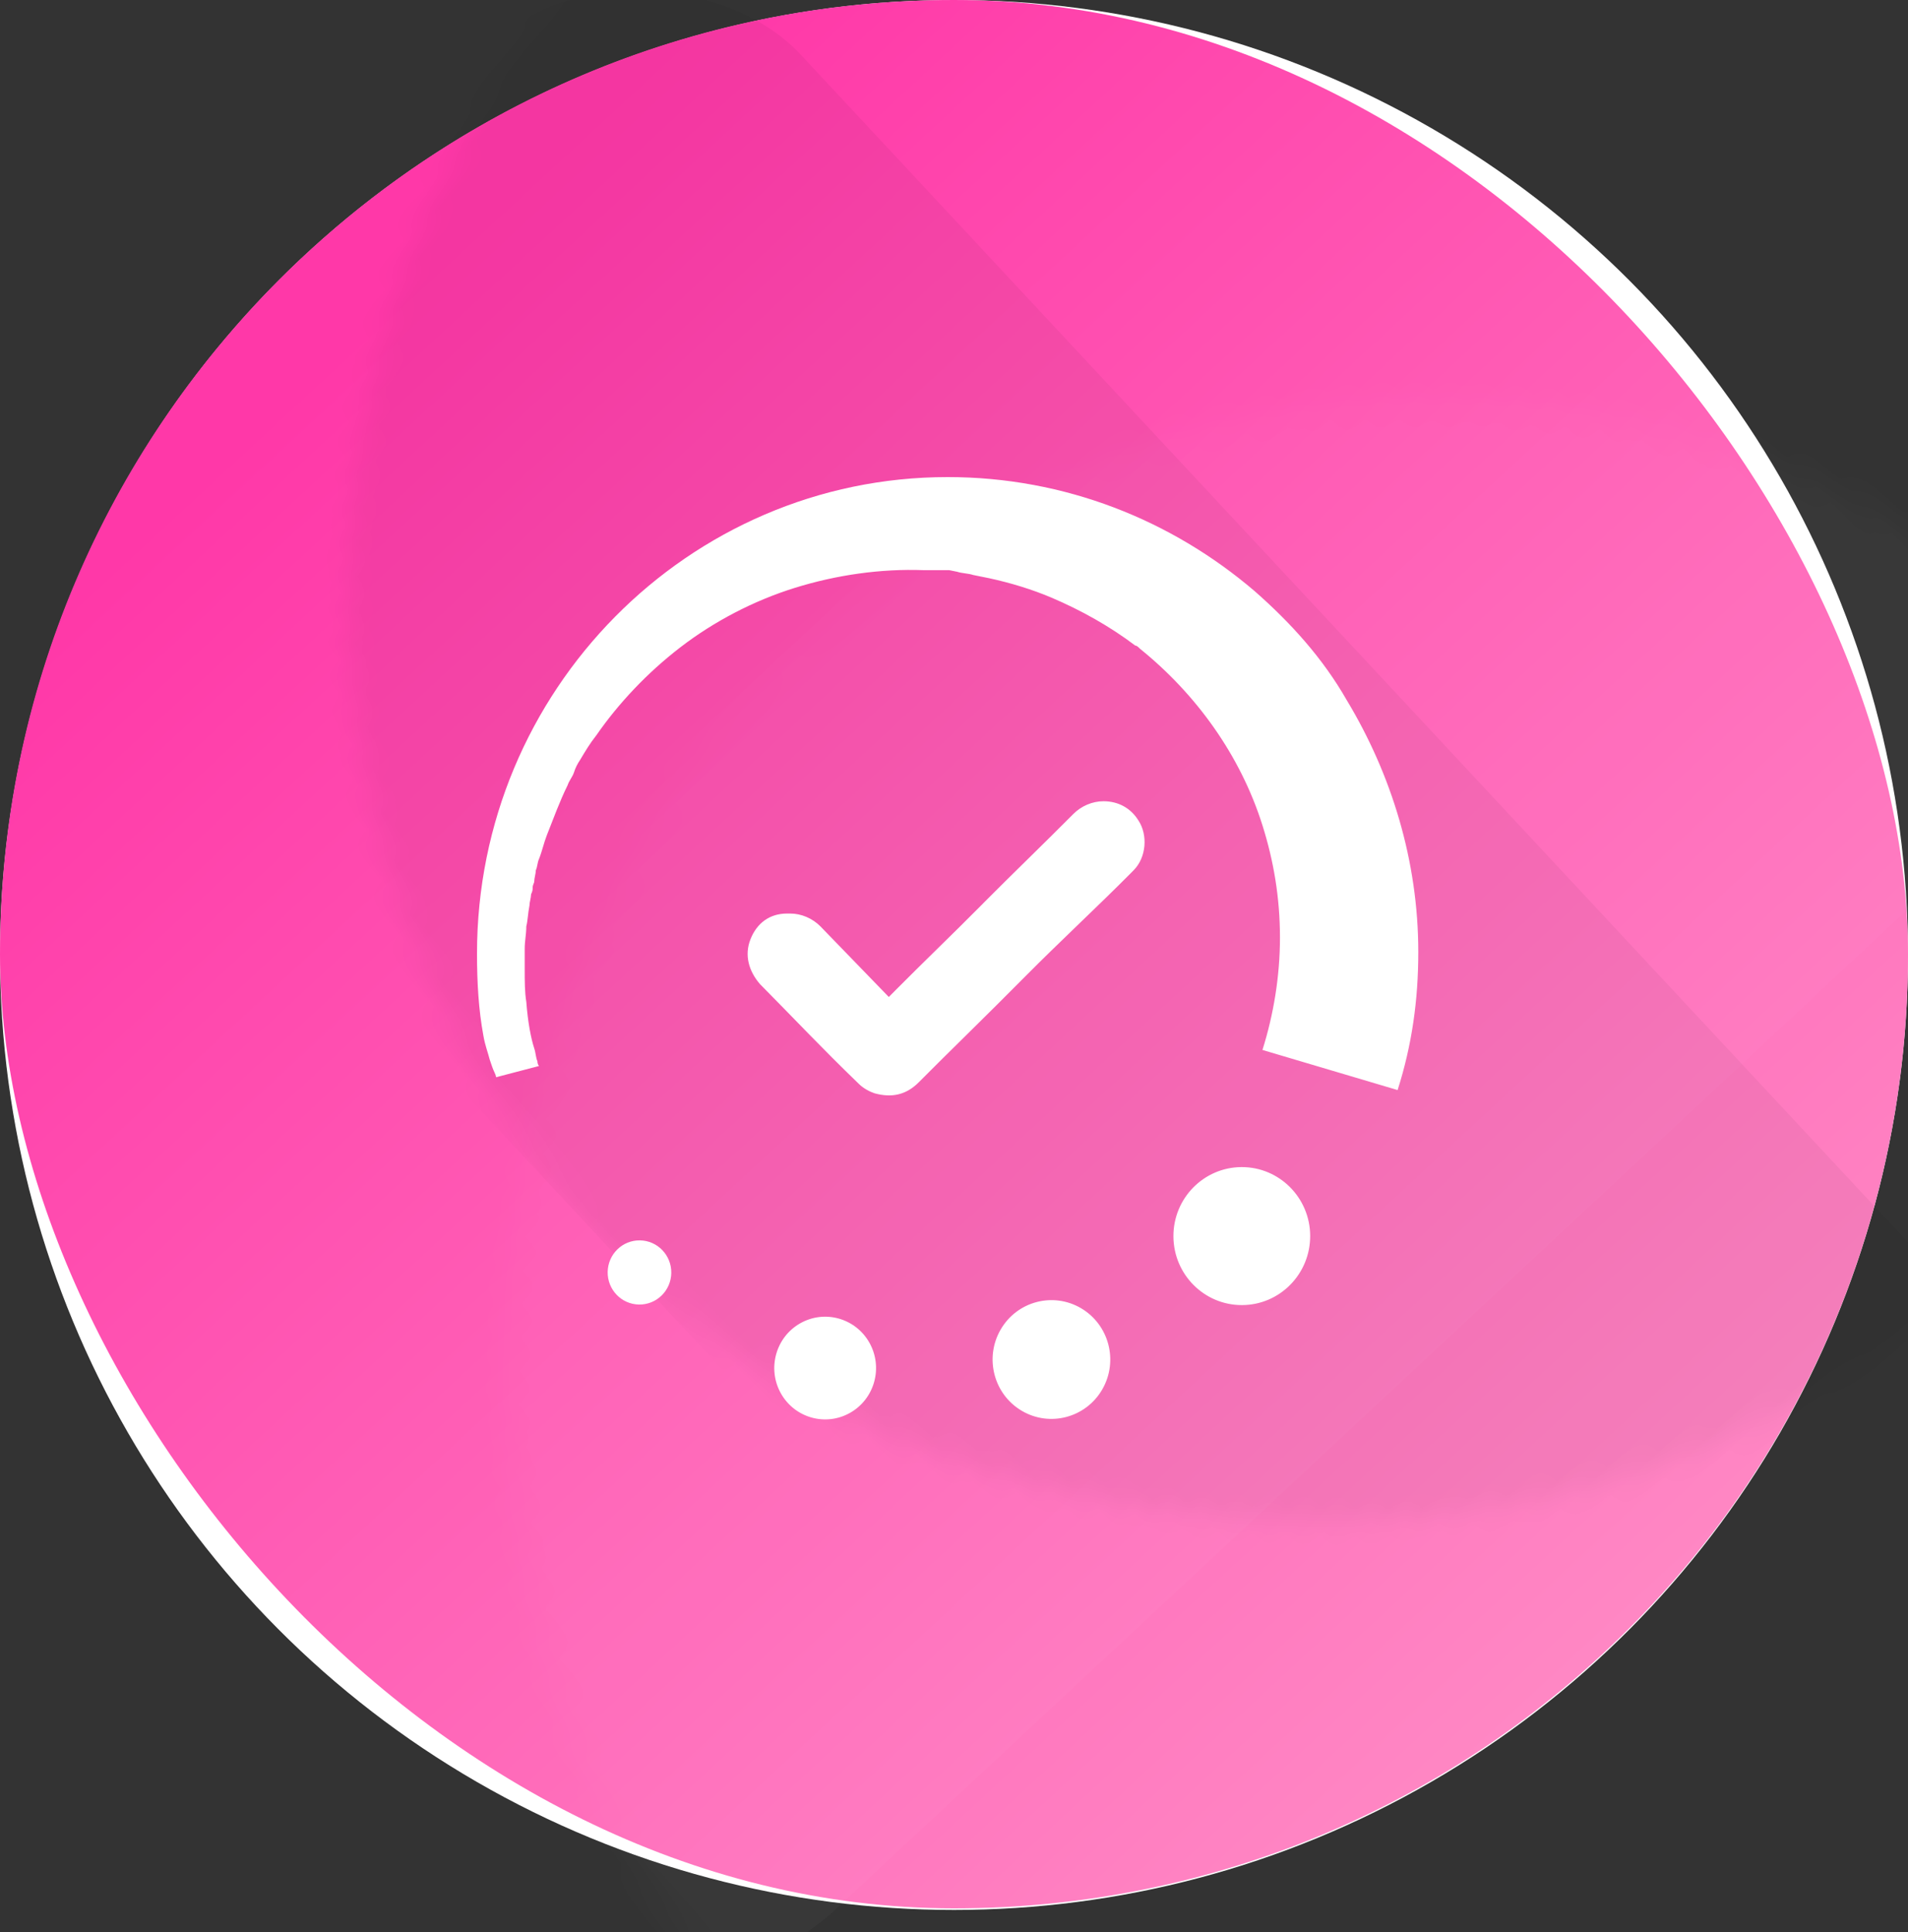 <?xml version="1.0" encoding="UTF-8"?>
<svg width="80px" height="81px" viewBox="0 0 80 81" version="1.1" xmlns="http://www.w3.org/2000/svg" xmlns:xlink="http://www.w3.org/1999/xlink">
    <rect x="0" y="0" width="80" height="81" fill="#333333" stroke="none"/>
    <!-- Generator: Sketch 52.5 (67469) - http://www.bohemiancoding.com/sketch -->
    <title>Time &amp; Attendance Icon</title>
    <desc>Created with Sketch.</desc>
    <defs>
        <linearGradient x1="100%" y1="100%" x2="21.624%" y2="15.3%" id="linearGradient-1">
            <stop stop-color="#FF99CA" offset="0%"></stop>
            <stop stop-color="#FF38A8" offset="100%"></stop>
        </linearGradient>
        <rect id="path-2" x="0" y="0" width="80" height="80" rx="40"></rect>
    </defs>
    <g id="Page-1" stroke="none" stroke-width="1" fill="none" fill-rule="evenodd">
        <g id="Time-&amp;-Attendance-Icon">
            <ellipse id="Oval" fill="#FFFFFF" cx="40" cy="40.034" rx="40" ry="40.034"></ellipse>
            <g id="Rectangle-49">
                <mask id="mask-3" fill="white">
                    <use xlink:href="#path-2"></use>
                </mask>
                <use id="Mask" fill="url(#linearGradient-1)" xlink:href="#path-2"></use>
                <rect fill="#FFFFFF" opacity="0.15" mask="url(#mask-3)" transform="translate(45.18, 43.236) rotate(47) translate(-45.18, -43.236) " x="25.18" y="1.522" width="40" height="83.429" rx="9.143"></rect>
                <rect id="Rectangle-50" fill-opacity="0.043" fill="#000000" mask="url(#mask-3)" transform="translate(44.257, 43.073) rotate(-43) translate(-44.257, -43.073) " x="24.257" y="-3.213" width="40" height="92.571" rx="9.143"></rect>
            </g>
            <g id="Group-8" transform="translate(20, 20)" fill="#FFFFFF">
                <path d="M32.079,34.711 C30.496,34.718 29.207,33.429 29.2,31.831 C29.193,30.234 30.471,28.933 32.055,28.926 C33.638,28.919 34.927,30.209 34.934,31.806 C34.94,33.404 33.663,34.705 32.079,34.711 Z M26.219,38.242 C25.535,39.431 24.025,39.836 22.847,39.146 C21.669,38.456 21.268,36.933 21.952,35.744 C22.635,34.555 24.145,34.15 25.323,34.84 C26.501,35.53 26.902,37.053 26.219,38.242 Z M15.649,39.224 C14.623,39.81 13.321,39.445 12.741,38.411 C12.161,37.376 12.522,36.062 13.548,35.477 C14.573,34.892 15.875,35.256 16.455,36.291 C17.035,37.326 16.674,38.639 15.649,39.224 Z M8.146,33.363 C8.135,34.106 7.529,34.7 6.792,34.688 C6.056,34.677 5.468,34.065 5.479,33.322 C5.491,32.579 6.097,31.986 6.833,31.998 C7.569,32.009 8.157,32.621 8.146,33.363 Z M39.467,19.912 C39.467,21.93 39.2,23.814 38.6,25.697 L32.933,24.015 C33.4,22.535 33.667,20.921 33.667,19.306 C33.667,17.625 33.4,16.078 32.933,14.598 C32,11.638 30.133,9.081 27.8,7.198 C27.733,7.131 27.667,7.063 27.6,7.063 C26.533,6.256 25.333,5.583 24.067,5.045 C23.267,4.709 22.4,4.44 21.467,4.238 L21.133,4.171 L20.8,4.103 C20.6,4.036 20.333,4.036 20.133,3.969 L19.8,3.902 C19.667,3.902 19.6,3.902 19.467,3.902 L19.067,3.902 L18.867,3.902 L18.8,3.902 L18.733,3.902 C16.933,3.834 15.067,4.103 13.333,4.642 C11.6,5.18 9.933,6.054 8.533,7.131 C7.133,8.207 5.933,9.485 5,10.83 C4.733,11.167 4.533,11.503 4.333,11.84 C4.2,12.041 4.133,12.176 4.067,12.378 C4,12.579 3.867,12.714 3.8,12.916 C3.467,13.589 3.2,14.329 2.933,15.001 C2.8,15.338 2.733,15.674 2.6,16.01 C2.533,16.145 2.533,16.347 2.467,16.481 C2.467,16.616 2.4,16.817 2.4,16.952 C2.4,17.019 2.333,17.087 2.333,17.221 C2.333,17.288 2.333,17.356 2.267,17.49 C2.267,17.625 2.2,17.827 2.2,17.961 C2.133,18.297 2.133,18.567 2.067,18.836 C2.067,19.172 2,19.441 2,19.777 L2,19.845 L2,19.979 C2,20.046 2,20.114 2,20.181 C2,20.316 2,20.45 2,20.585 C2,21.123 2,21.594 2.067,21.997 C2.133,22.872 2.267,23.544 2.4,23.948 C2.467,24.15 2.467,24.352 2.533,24.486 C2.533,24.621 2.6,24.688 2.6,24.688 L0.8,25.159 C0.8,25.159 0.8,25.092 0.733,24.957 C0.667,24.823 0.6,24.621 0.533,24.419 C0.467,24.15 0.333,23.814 0.267,23.41 C0.067,22.334 1.77635684e-14,21.19 1.77635684e-14,19.979 C1.74675089e-14,8.947 8.867,1.31450406e-13 19.733,1.31450406e-13 C24.667,1.31450406e-13 29.133,1.816 32.6,4.776 C34.133,6.122 35.467,7.602 36.467,9.351 C38.333,12.445 39.467,16.078 39.467,19.912 Z M11.467,19.374 C11.733,18.701 12.267,18.297 13,18.297 C13.067,18.297 13.067,18.297 13.133,18.297 C13.6,18.297 14.067,18.499 14.4,18.836 L17.267,21.795 L17.533,21.526 C18.667,20.383 20,19.105 21.133,17.961 L21.333,17.759 C22.4,16.683 23.867,15.27 25,14.127 C25.333,13.79 25.8,13.589 26.267,13.589 C26.867,13.589 27.4,13.858 27.733,14.396 C28.133,15.001 28.067,15.943 27.533,16.481 C27.467,16.548 27.467,16.548 27.4,16.616 C26.067,17.961 24.4,19.508 23,20.921 C21.267,22.67 19.8,24.083 18.533,25.361 C18,25.899 17.4,26.033 16.667,25.832 C16.467,25.764 16.2,25.63 16,25.428 C14.4,23.881 13.4,22.805 11.867,21.257 C11.4,20.719 11.2,20.046 11.467,19.374 Z" id="Combined-Shape"></path>
            </g>
        </g>
    </g>
</svg>